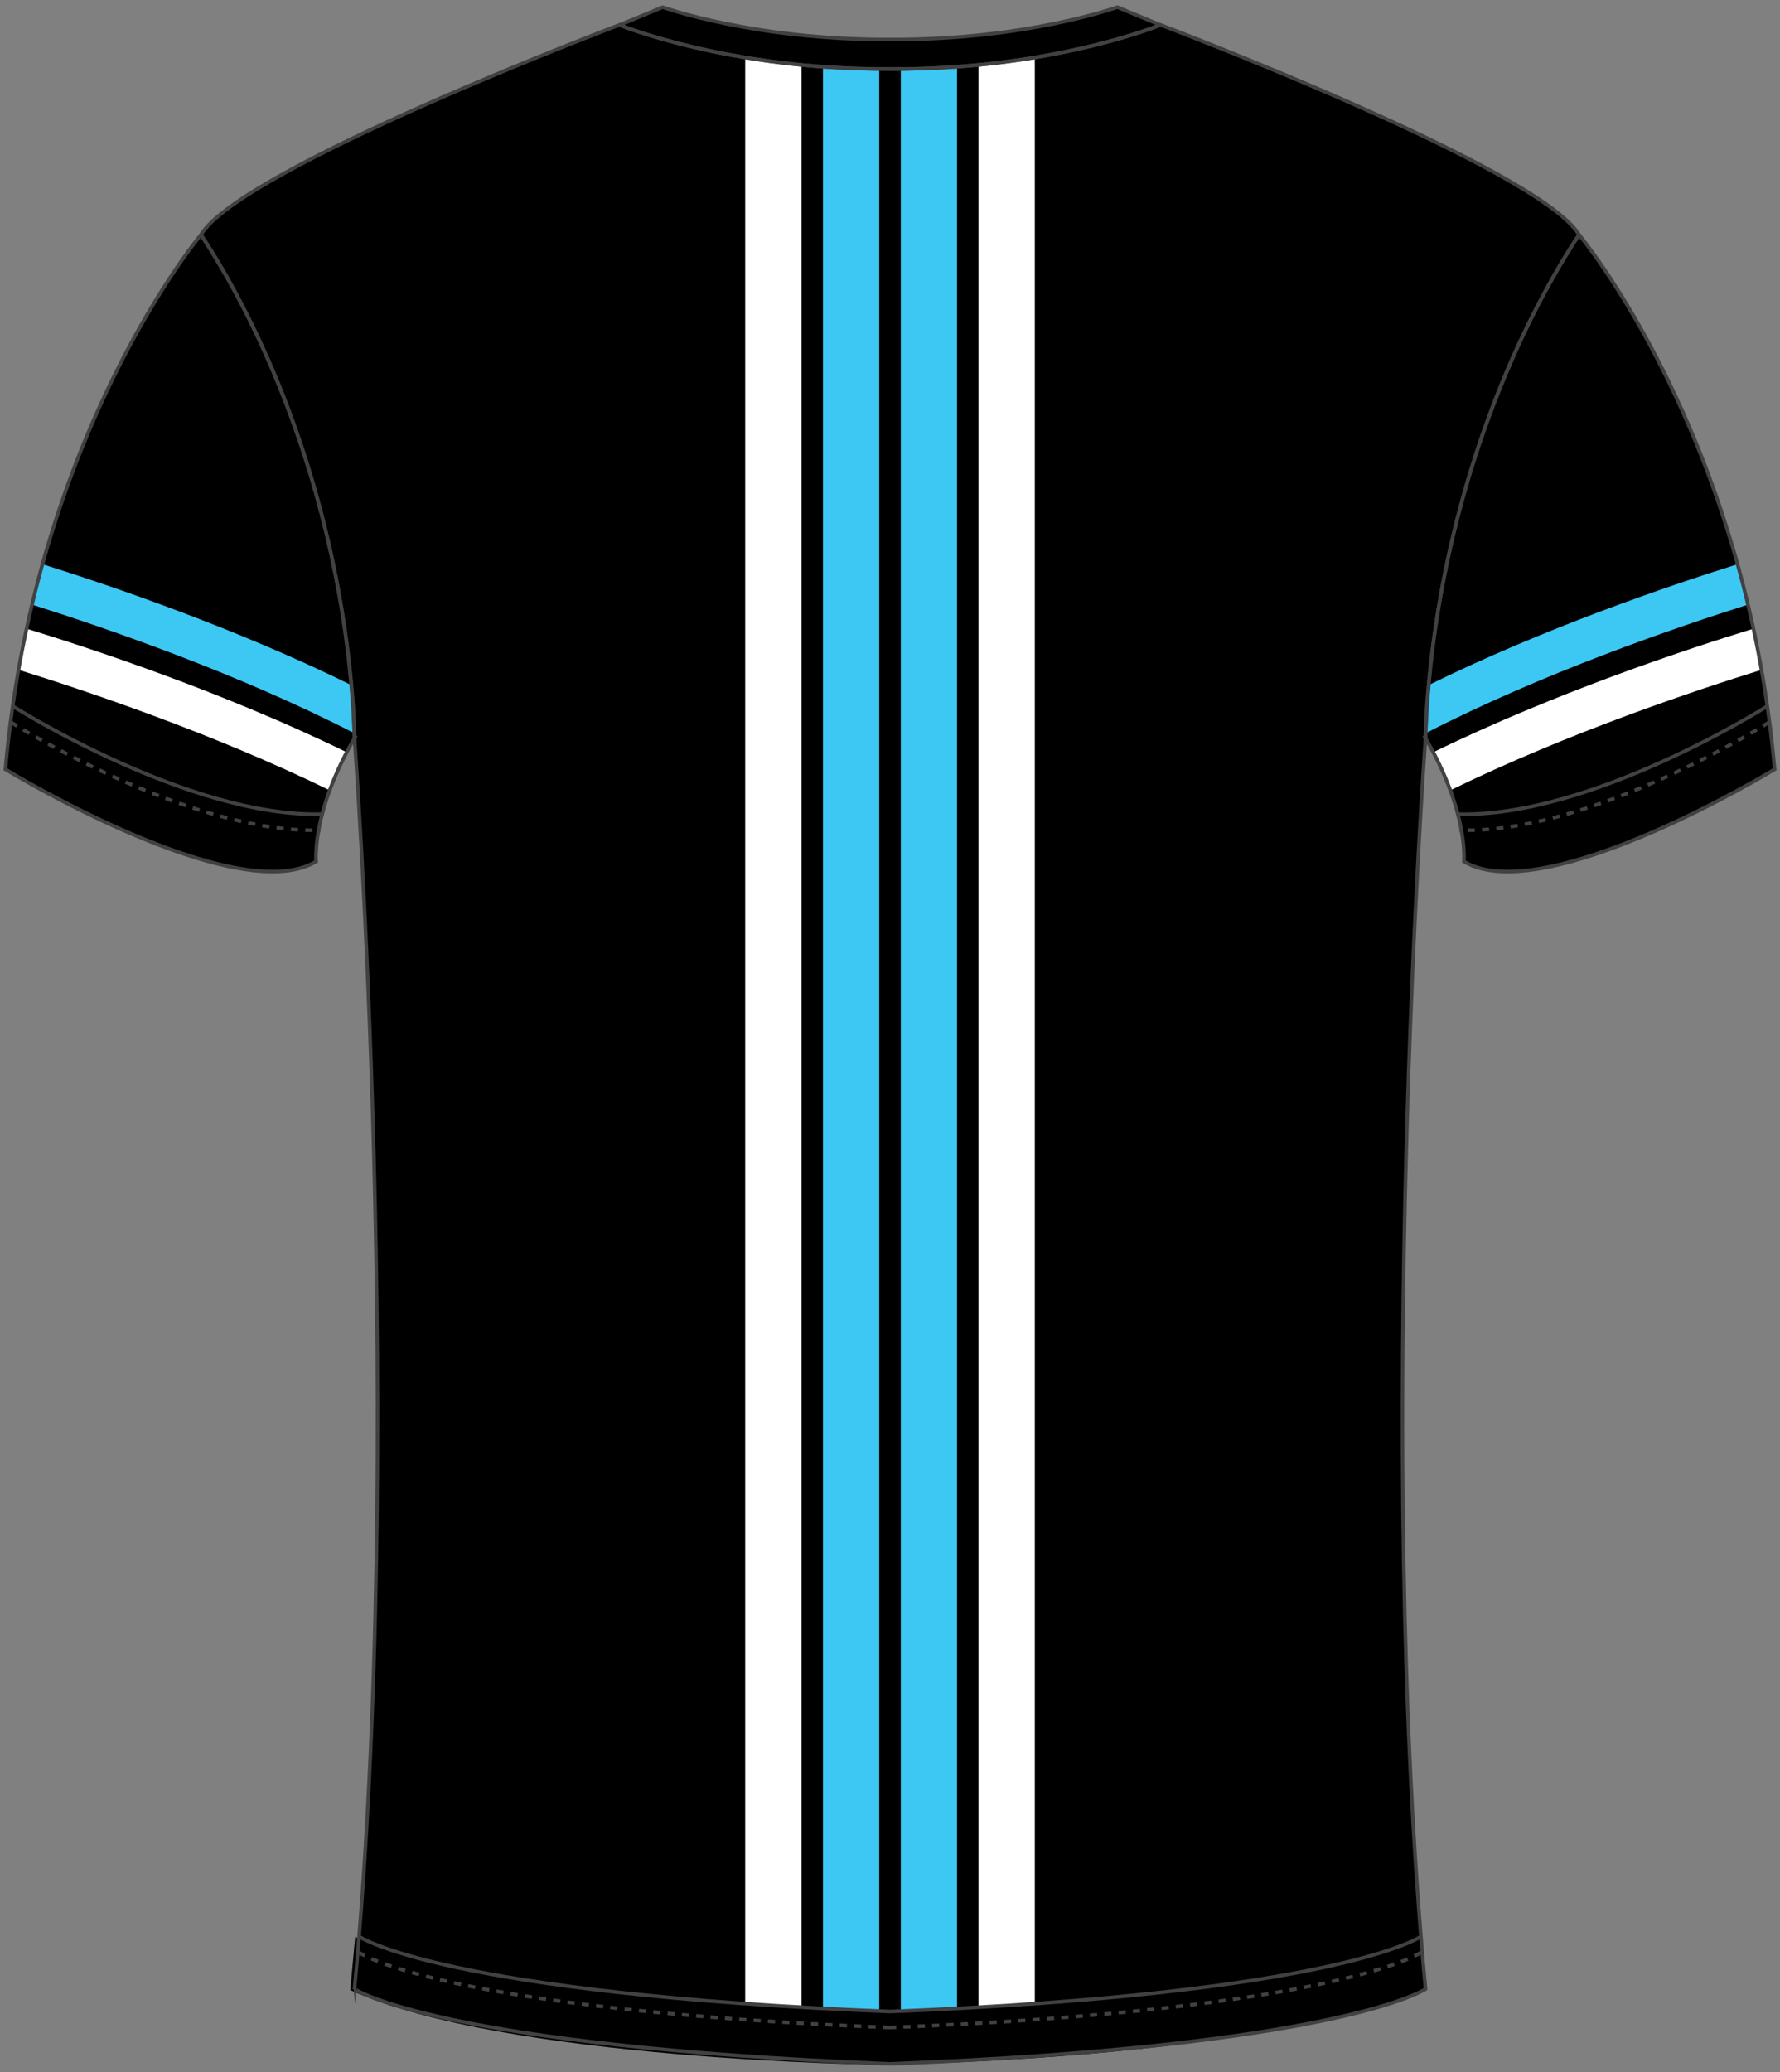 <?xml version="1.0" encoding="utf-8"?>
<!-- Generator: Adobe Illustrator 19.1.0, SVG Export Plug-In . SVG Version: 6.00 Build 0)  -->
<svg version="1.1" id="Layer_1" xmlns="http://www.w3.org/2000/svg" xmlns:xlink="http://www.w3.org/1999/xlink" x="0px" y="0px"
	 viewBox="0 0 495 576" style="enable-background:new 0 0 495 576;" xml:space="preserve">
<rect x="0" y="0" width="495" height="576" fill="#808080" stroke="none"/>
<style type="text/css">
	<![CDATA[
	@font-face{font-family:'codaheavy';src:url('/fonts/coda-heavy-webfont.woff') format('woff')}
	text{font-family:Impact,codaheavy,sans-serif}
	.Number.fill{fill:#000}
	.NumberOutline.stroke{fill:none;stroke:#777;stroke-width:2.5}
	.Colour1.fill{fill:#000000;}
	.Colour2.fill{fill:#3DC8F4;}
	.Colour3.fill{fill:#FFFFFF;}
	.NeckAndArmTrim.fill{fill:#000000;}
	.BottomHem.fill{fill:#000000;}
	.st0{fill:none;stroke:#414042;stroke-miterlimit:10;}
	.st1{fill:none;stroke:#414042;stroke-miterlimit:10;stroke-dasharray:2;}
	]]>
</style>
<path class="Colour1 fill" d="M247.5,574c125.7-4.95,148.92-20.8,148.92-20.8c-14.4-153.55,0-347.72,0-347.72
	c2.98-84.21,42.71-139.93,42.71-139.93C427.95,46.97,322.8,7.22,322.8,7.22l-0.12,0.01c0,0-30.18,12.45-75.18,12.24l-0.43,0
	c-44.76,0.14-74.75-12.24-74.75-12.24l-0.12-0.01c0,0-105.15,39.75-116.33,58.33c0,0,39.73,55.72,42.71,139.93
	c0,0,14.4,194.17,0,347.72C98.58,553.2,121.8,569.05,247.5,574"/>
<path class="Colour1 fill" d="M439.12,65.54c0,0,46.18,54.98,54.38,148.6c0,0-64.06,39.01-86.41,25.63c0,0,1.37-13.62-10.68-34.3
	C396.42,205.47,396.29,131.3,439.12,65.54z"/>
<path class="Colour1 fill" d="M55.88,65.54c0,0-46.18,54.98-54.38,148.6c0,0,64.06,39.01,86.41,25.63c0,0-1.37-13.62,10.68-34.3
	C98.58,205.47,98.71,131.3,55.88,65.54z"/>
<path class="NeckAndArmTrim fill" d="M419.26,241.99c-4.7,0-8.59-0.85-11.56-2.53c0.07-1.29,0.13-5.73-1.6-12.55c0.35,0.01,0.69,0.01,1.04,0.01
	c34.14,0,77.58-25.82,83.83-29.65c0.77,5.38,1.41,10.9,1.91,16.56C488.8,216.28,445.19,241.99,419.26,241.99z"/>
<path class="NeckAndArmTrim fill" d="M2.1,213.83c0.5-5.66,1.15-11.18,1.91-16.56c6.25,3.83,49.69,29.65,83.83,29.65c0.35,0,0.7-0.01,1.04-0.01
	c-1.73,6.82-1.67,11.26-1.6,12.55c-2.97,1.68-6.85,2.53-11.56,2.53C49.81,241.99,6.2,216.28,2.1,213.83z"/>
<path class="Colour2 fill" d="M228.86,18.83v554.32c5.02,0.26,10.24,0.5,15.64,0.73V19.45C239.05,19.41,233.83,19.19,228.86,18.83z"/>
<path class="Colour2 fill" d="M266.14,18.83c-4.97,0.36-10.19,0.59-15.64,0.63v554.42c5.4-0.22,10.62-0.47,15.64-0.73V18.83z"/>
<path class="Colour3 fill" d="M222.87,572.82V18.32c-5.61-0.55-10.84-1.26-15.64-2.06v555.58C212.22,572.19,217.43,572.51,222.87,572.82z
	"/>
<path class="Colour3 fill" d="M272.13,572.82c5.44-0.31,10.65-0.64,15.64-0.98V16.26c-4.81,0.8-10.04,1.51-15.64,2.06V572.82z"/>
<path class="Colour2 fill" d="M98.57,203.84c-0.05-2.15-0.22-6.81-0.81-13.37c-32.13-15.83-66.89-27.66-85.94-33.63
	c-1.02,3.65-1.99,7.39-2.9,11.24C28.97,174.41,66.17,187.17,98.57,203.84z"/>
<path class="Colour2 fill" d="M396.43,203.84c0.05-2.15,0.22-6.81,0.81-13.37c32.13-15.83,66.89-27.66,85.94-33.63
	c1.02,3.65,1.99,7.39,2.9,11.24C466.04,174.41,428.83,187.17,396.43,203.84z"/>
<path class="Colour3 fill" d="M7.4,174.77c-0.8,3.73-1.55,7.54-2.24,11.43c17.61,5.45,53.69,17.45,86.53,33.49
	c1.18-3.21,2.72-6.75,4.73-10.58C61.99,192.3,24.83,180.1,7.4,174.77z"/>
<path class="Colour3 fill" d="M487.6,174.77c0.8,3.73,1.55,7.54,2.24,11.43c-17.61,5.45-53.69,17.45-86.53,33.49
	c-1.18-3.21-2.72-6.75-4.73-10.58C433.01,192.3,470.17,180.1,487.6,174.77z"/>
<g id="BBodyLogos"></g>
<path class="NeckAndArmTrim fill" d="M310.75,2.28l-0.1,0.01c0,0-25.35,9.15-63.15,8.97l-0.36,0c-37.6,0.12-62.79-8.97-62.79-8.97l-0.1-0.01
	l-11.93,4.94c0,0,29.99,12.38,74.75,12.24l0.43,0c45,0.21,75.18-12.24,75.18-12.24L310.75,2.28z"/>
<g>
	<path class="BottomHem fill" d="M246.32,559.17c124.55-4.95,147.55-20.8,147.55-20.8l1.37,14.83c0,0-34.6,17.86-149.34,20.8
		c0,0-105.75-1.2-148.49-20.8l1.37-14.83C98.77,538.37,121.78,554.22,246.32,559.17"/>
</g>
<path class="st0" d="M3.57,196.31c0,0,48.93,31.05,86.1,30.01"/>
<path class="st1" d="M3.03,200.77c0,0,48.93,31.05,86.1,30.01"/>
<path class="st0" d="M491.43,196.31c0,0-48.93,31.05-86.1,30.01"/>
<path class="st1" d="M491.97,200.77c0,0-48.93,31.05-86.1,30.01"/>
<g>
	<path class="st0" d="M395.05,538.37c0,0-23,15.85-147.55,20.8"/>
	<path class="st0" d="M247.5,559.17c-124.55-4.95-147.55-20.8-147.55-20.8"/>
</g>
<g>
	<path class="st1" d="M395.05,542.82c0,0-23,15.85-147.55,20.8"/>
	<path class="st1" d="M247.5,563.63c-124.55-4.95-147.55-20.8-147.55-20.8"/>
</g>
<g>
	<path class="st0" d="M439.12,65.26c0,0,46.18,54.98,54.38,148.6c0,0-64.06,39.01-86.41,25.63c0,0,1.37-13.62-10.68-34.3
		C396.42,205.19,396.29,131.02,439.12,65.26z"/>
	<path class="st0" d="M55.88,65.26c0,0-46.18,54.98-54.38,148.6c0,0,64.06,39.01,86.41,25.63c0,0-1.37-13.62,10.68-34.3
		C98.58,205.19,98.71,131.02,55.88,65.26z"/>
	<path class="st0" d="M247.5,573.72c125.7-4.95,148.92-20.8,148.92-20.8c-14.4-153.55,0-347.72,0-347.72
		c2.98-84.21,42.71-139.93,42.71-139.93C427.95,46.69,322.8,6.94,322.8,6.94l-0.12,0.01c0,0-30.18,12.45-75.18,12.24l-0.43,0
		c-44.76,0.14-74.75-12.24-74.75-12.24l-0.12-0.01c0,0-105.15,39.75-116.33,58.33c0,0,39.73,55.72,42.71,139.93
		c0,0,14.4,194.17,0,347.72C98.58,552.91,121.8,568.76,247.5,573.72"/>
	<path class="st0" d="M310.75,2l-0.1,0.01c0,0-25.35,9.15-63.15,8.97l-0.36,0c-37.6,0.12-62.79-8.97-62.79-8.97L184.25,2
		l-11.93,4.94c0,0,29.99,12.38,74.75,12.24l0.43,0c45,0.21,75.18-12.24,75.18-12.24L310.75,2z"/>
</g>
</svg>
